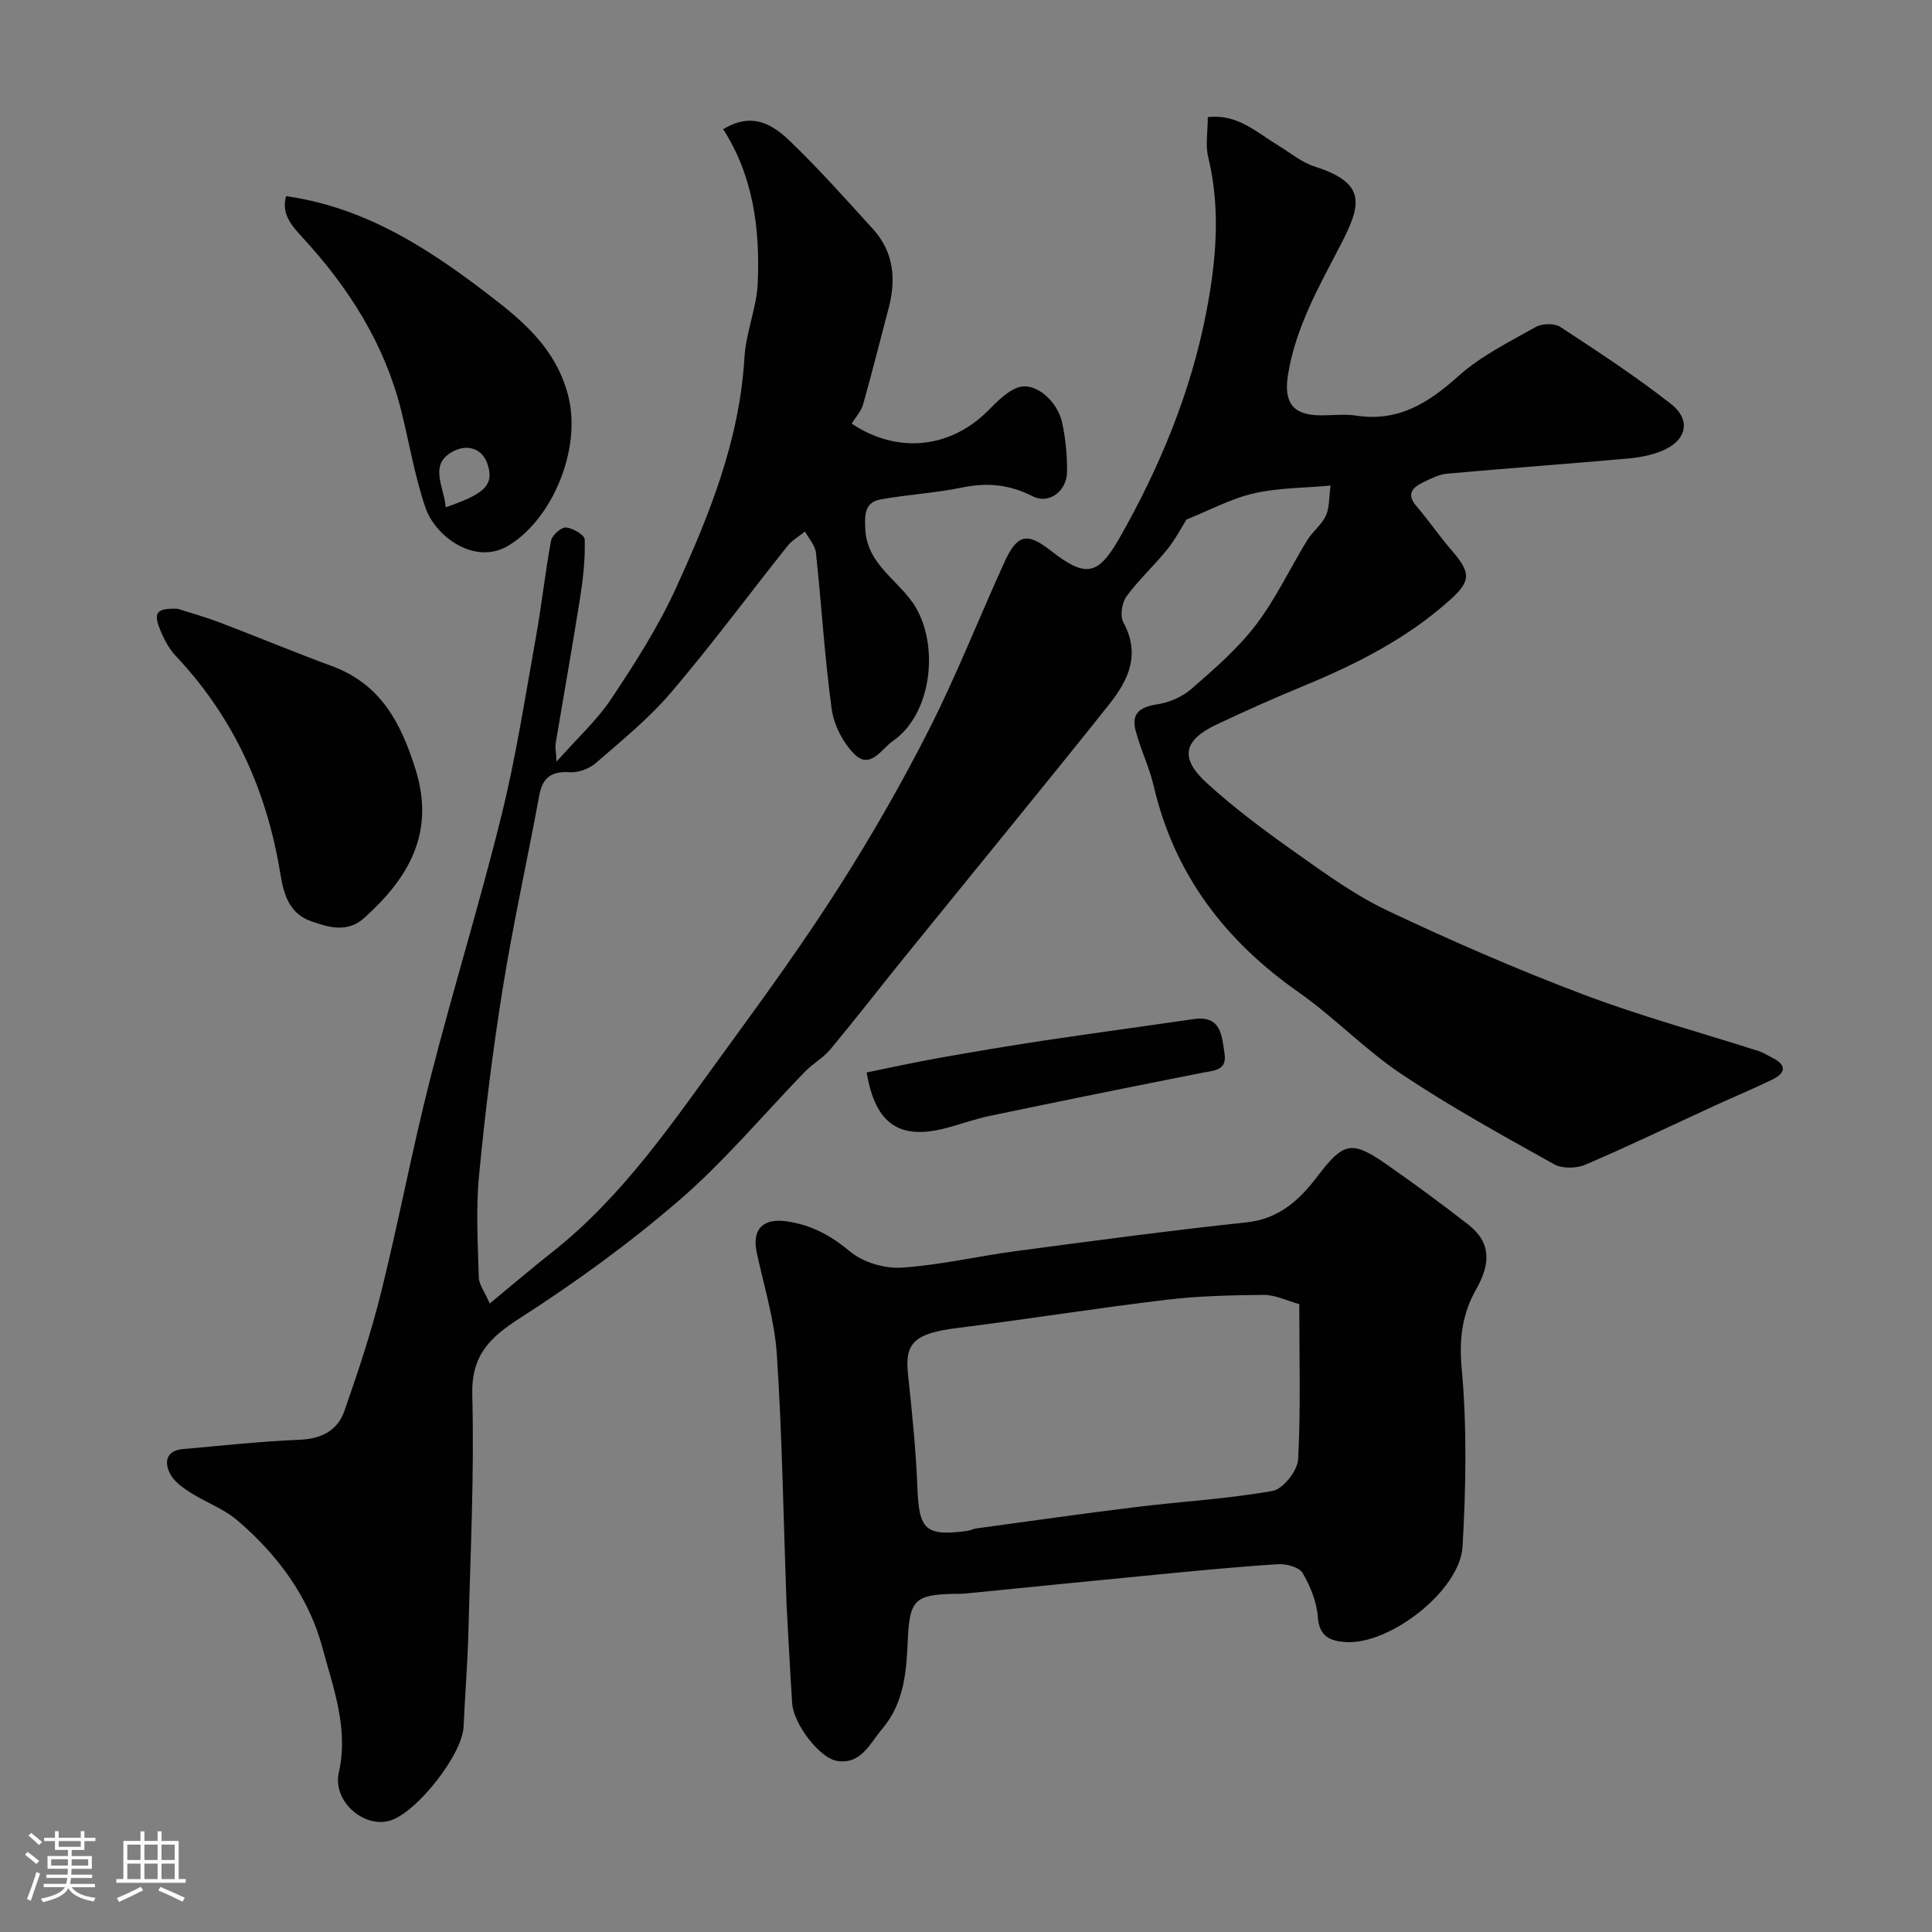 <svg enable-background="new 0 0 400 400" viewBox="0 0 400 400" xmlns="http://www.w3.org/2000/svg"><rect x="0" y="0" width="400" height="400" fill="#808080" stroke="none"/><path d="m5.17 384 .55-.58c.85.61 1.65 1.24 2.4 1.87l-.59.64c-.83-.73-1.62-1.38-2.36-1.93m1.22 9.53-.82-.34c.71-1.76 1.37-3.64 1.98-5.63.24.13.5.25.76.36-.6 1.67-1.24 3.54-1.92 5.61m-.5-13.5.57-.54c.56.44 1.31 1.06 2.26 1.87l-.64.64c-.68-.66-1.41-1.32-2.19-1.97m3.25.46h2.24v-1.36h.77v1.36h4.57v-1.36h.76v1.36h2.28v.69h-2.28v1.84h-2.64v1.26h4.18v2.64h-4.21c0 .45-.02.86-.05 1.21h4.32v.69h-4.38c-.04.34-.1.75-.19 1.22h5.15v.69h-4.82c.87 1.19 2.51 1.92 4.93 2.19-.17.31-.3.57-.37.76-2.77-.49-4.52-1.41-5.26-2.76-.56 1.26-2.3 2.23-5.24 2.9-.12-.24-.26-.48-.43-.72 2.73-.55 4.38-1.34 4.96-2.38h-4.38v-.69h4.65c.1-.38.17-.79.21-1.22h-4.32v-.69h4.4c.03-.34.05-.75.05-1.21h-4.2v-2.64h4.23v-1.26h-2.69v-1.84h-2.24zm1.46 4.46v1.29h3.45c.01-.4.02-.57.01-.53v-.32-.45h-3.46zm1.55-2.59h4.57v-1.19h-4.57zm6.11 2.59h-3.42v.77c-.01.19-.01.37-.02.53h3.44v-1.29z" fill="#fcfbfa"/><path d="m32.63 379.16h.82v1.98h3.54v7.89h1.46v.78h-14.37v-.78h1.46v-7.89h3.54v-1.98h.82v1.98h2.73zm-3.49 11.48.5.73c-1.61.82-3.28 1.63-5 2.41-.13-.27-.28-.55-.44-.82 1.75-.72 3.4-1.49 4.94-2.32m-2.78-5.55h2.73v-3.18h-2.73zm0 3.95h2.73v-3.2h-2.73zm3.54-3.95h2.73v-3.18h-2.73zm0 3.95h2.73v-3.2h-2.73zm7.89 4.68c-1.84-.92-3.51-1.7-5.02-2.32l.45-.73c1.89.8 3.57 1.55 5.04 2.23zm-1.62-11.81h-2.73v3.18h2.73zm-2.73 7.13h2.73v-3.2h-2.73z" fill="#fcfbfa"/><g fill="#010102"><path d="m275.49 100.53c-5.53.51-10.88.46-15.95 1.63-4.69 1.08-9.07 3.47-13.89 5.4-.99 1.56-2.27 4.06-4 6.21-2.69 3.34-5.91 6.26-8.42 9.71-.96 1.32-1.38 4.05-.65 5.38 3.57 6.56 1.11 11.87-2.89 16.91-7.03 8.86-14.19 17.63-21.31 26.42s-14.29 17.55-21.4 26.34c-5.04 6.24-9.96 12.59-15.09 18.76-1.44 1.73-3.56 2.88-5.15 4.51-8.61 8.85-16.58 18.44-25.88 26.5-10.34 8.95-21.52 17.09-33.03 24.48-6.38 4.09-10.27 7.73-10.05 16.07.43 16.41-.39 32.86-.81 49.29-.17 6.46-.71 12.91-.99 19.37-.25 5.73-9.72 17.84-15.31 19.45-5.41 1.55-11.85-4.07-10.52-9.97 2.07-9.17-1.17-17.54-3.4-25.87-2.82-10.55-9.34-19.3-17.67-26.39-2.81-2.39-6.53-3.7-9.68-5.72-1.61-1.03-3.39-2.31-4.21-3.93-1.24-2.44-.74-4.77 2.7-5.07 8.03-.69 16.05-1.6 24.1-1.92 4.53-.18 7.88-1.88 9.3-5.94 2.84-8.1 5.56-16.28 7.62-24.6 3.64-14.68 6.43-29.57 10.17-44.23 4.66-18.28 10.26-36.32 14.78-54.63 3-12.15 4.9-24.59 7.12-36.92 1.18-6.58 1.88-13.25 3.11-19.82.21-1.13 2.08-2.81 3.08-2.74 1.41.1 3.87 1.56 3.89 2.48.11 3.95-.31 7.94-.92 11.86-1.6 10.15-3.41 20.26-5.1 30.4-.13.76.07 1.56.19 3.73 4.33-4.89 8.37-8.56 11.31-12.97 4.87-7.32 9.68-14.81 13.33-22.78 6.98-15.25 13.27-30.8 14.26-47.95.3-5.16 2.53-10.21 2.75-15.36.49-11.2-.92-22.18-7.16-31.88 4.71-2.78 8.74-2.4 13.6 2.25 6.1 5.83 11.72 12.17 17.41 18.42 4.35 4.77 4.83 10.45 3.23 16.47-1.75 6.6-3.39 13.23-5.25 19.8-.41 1.46-1.57 2.7-2.37 4.03 9.34 6.25 20.2 5.19 28.02-2.49 1.95-1.92 4.02-4.19 6.47-5.02 3.44-1.17 8.07 2.72 9.07 7.29.73 3.33 1.05 6.82 1.02 10.24-.03 3.9-3.71 6.74-7.06 5.04-4.83-2.45-9.43-2.92-14.64-1.84-5.57 1.16-11.33 1.45-16.93 2.48-3.29.61-3.29 3.17-3.14 6.16.37 7.55 7.26 10.68 10.5 16.28 4.84 8.37 3.09 22.2-4.84 27.6-2.21 1.5-4.61 5.97-7.89 2.71-2.38-2.37-4.28-6.06-4.73-9.38-1.47-10.73-2.1-21.57-3.26-32.34-.16-1.53-1.48-2.93-2.26-4.39-1.22.98-2.66 1.78-3.61 2.97-8.06 10.11-15.75 20.54-24.14 30.37-4.59 5.38-10.2 9.93-15.57 14.6-1.35 1.17-3.58 2-5.34 1.89-3.8-.24-5.67 1.03-6.37 4.84-2.44 13.29-5.4 26.5-7.54 39.83-2.08 12.92-3.69 25.93-4.93 38.95-.66 6.94-.23 13.99-.04 20.98.04 1.48 1.2 2.94 2.27 5.39 4.6-3.79 8.62-7.24 12.78-10.51 14.96-11.76 25.39-27.4 36.42-42.5 7.96-10.9 15.88-21.87 23.13-33.25 6.74-10.58 13.02-21.52 18.69-32.72 5.7-11.26 10.32-23.06 15.56-34.55 2.62-5.73 4.67-6.15 9.43-2.44 7.21 5.63 9.81 5.48 14.31-2.41 8.36-14.65 14.82-30.26 18.02-46.8 2.03-10.47 3.04-21.36.41-32.14-.61-2.5-.09-5.28-.09-8.3 6.15-.72 10.13 3.17 14.59 5.87 2.48 1.5 4.82 3.49 7.51 4.35 10.74 3.42 9.77 7.78 5.47 16.09-4.51 8.7-9.35 17.11-10.96 27.01-.92 5.65.9 8.38 6.64 8.42 2.5.02 5.05-.31 7.49.06 8.68 1.32 14.92-2.59 21.13-8.17 4.65-4.18 10.52-7.07 16.04-10.19 1.32-.74 3.86-.79 5.08 0 7.78 5.09 15.58 10.2 22.89 15.93 4.3 3.36 3.25 7.65-1.86 9.73-2.21.91-4.69 1.38-7.09 1.59-12.46 1.1-24.93 2.01-37.38 3.13-1.71.15-3.41 1.03-4.99 1.81-2.13 1.04-3.52 2.37-1.4 4.86 2.55 2.99 4.78 6.25 7.34 9.22 3.89 4.52 4.11 6.24-.28 10.19-8.85 7.97-19.32 13.29-30.25 17.81-6.17 2.55-12.29 5.26-18.32 8.13-6.65 3.18-7.48 6.86-1.97 11.92 5.77 5.3 12.13 10 18.54 14.54 6.11 4.33 12.28 8.81 19 11.99 13.22 6.26 26.67 12.11 40.34 17.29 11.96 4.53 24.37 7.9 36.57 11.81.92.3 1.76.87 2.64 1.3 3.22 1.58 2.91 3.24-.04 4.65-3.97 1.91-8.03 3.61-12.03 5.44-8.84 4.06-17.6 8.29-26.54 12.11-1.85.79-4.78.85-6.46-.09-10.67-5.96-21.41-11.87-31.57-18.65-7.53-5.02-13.9-11.75-21.32-16.96-15.25-10.69-25.76-24.42-30.02-42.75-.91-3.93-2.77-7.64-3.76-11.55-.89-3.5 1.04-4.81 4.52-5.32 2.51-.37 5.24-1.59 7.15-3.26 4.69-4.1 9.5-8.26 13.25-13.17 4.13-5.41 7.06-11.71 10.64-17.55 1.1-1.8 2.98-3.18 3.85-5.06.76-1.61.63-3.69.99-6.25z"/><path d="m162.85 332.38c-.67-18.65-.92-35.37-2.02-52.03-.47-7.08-2.67-14.05-4.16-21.06-1.02-4.79 1.3-7.12 6.17-6.43 5.11.72 9.16 2.92 13.18 6.27 2.68 2.23 7.12 3.55 10.64 3.32 7.93-.51 15.76-2.37 23.66-3.42 15.9-2.11 31.79-4.25 47.74-5.95 6.69-.71 10.91-4.56 14.59-9.39 5.48-7.2 7.12-7.7 14.36-2.66 5.76 4.01 11.42 8.18 16.96 12.49 4.84 3.76 4.61 8.18 1.68 13.36-2.88 5.1-3.59 10.18-3.03 16.34 1.12 12.22.89 24.65.19 36.94-.52 9.18-15.11 20.43-24.23 19.81-3.22-.22-5.45-1.14-5.74-5.21-.23-3.12-1.55-6.36-3.15-9.09-.71-1.21-3.36-1.92-5.06-1.82-8.37.52-16.72 1.35-25.07 2.15-13.23 1.27-26.45 2.62-39.68 3.92-.83.08-1.66.05-2.5.07-8.03.18-9.06 1.37-9.43 9.54-.29 6.52-.72 13-5.29 18.41-2.61 3.09-4.39 7.41-9.33 6.64-3.76-.59-9.05-7.8-9.32-11.89-.47-7.41-.85-14.83-1.16-20.31zm106.15-62.38c-2.62-.72-4.97-1.91-7.3-1.9-6.76.05-13.56.21-20.27 1.01-14.44 1.73-28.8 4.03-43.23 5.84-8.73 1.09-10.91 2.99-10.22 9.43.83 7.84 1.65 15.69 1.95 23.56.34 8.79 1.64 10.18 10.33 9.02.64-.09 1.25-.43 1.89-.52 11.01-1.5 22.01-3.07 33.03-4.42 9.43-1.16 18.96-1.68 28.3-3.34 2.16-.38 5.15-4.17 5.28-6.53.56-10.43.24-20.93.24-32.15z"/><path d="m59.23 40.61c17.2 2.43 30.81 11.71 43.99 22 6.76 5.27 12.44 11.02 14.51 19.69 2.56 10.68-3.23 25.02-12.41 30.63-6.98 4.27-15.19-1.9-17.2-7.73-2.26-6.57-3.38-13.52-5.08-20.28-3.42-13.64-10.7-25.14-20.08-35.39-2.4-2.63-4.8-5.04-3.73-8.92zm33.05 64.41c8.27-2.81 10.07-4.71 8.63-9-1.09-3.23-4.12-3.9-6.52-2.84-5.96 2.62-2.45 7.44-2.11 11.84z"/><path d="m36.78 126.04c2.33.75 5.62 1.67 8.79 2.87 7.74 2.94 15.38 6.14 23.15 9 10.14 3.72 14.35 11.86 17.34 21.47 4.05 13.04-1.44 22.38-10.61 30.64-3.5 3.15-7.31 2.03-11.07.7-4.56-1.61-5.66-5.69-6.32-9.72-2.79-17.21-9.6-32.4-21.65-45.17-1.5-1.59-2.59-3.73-3.39-5.79-1.25-3.27-.51-4.14 3.76-4z"/><path d="m179.43 222.04c4.97-1.01 9.97-2.11 15-3.01 7.21-1.28 14.44-2.5 21.68-3.59 10.33-1.55 20.68-2.94 31.01-4.45 5.77-.84 5.85 3.53 6.41 7.16.55 3.56-2.27 3.49-4.74 3.98-14.65 2.89-29.29 5.86-43.91 8.91-3.01.63-5.92 1.7-8.9 2.49-9.66 2.56-14.74-.69-16.55-11.49z"/></g></svg>